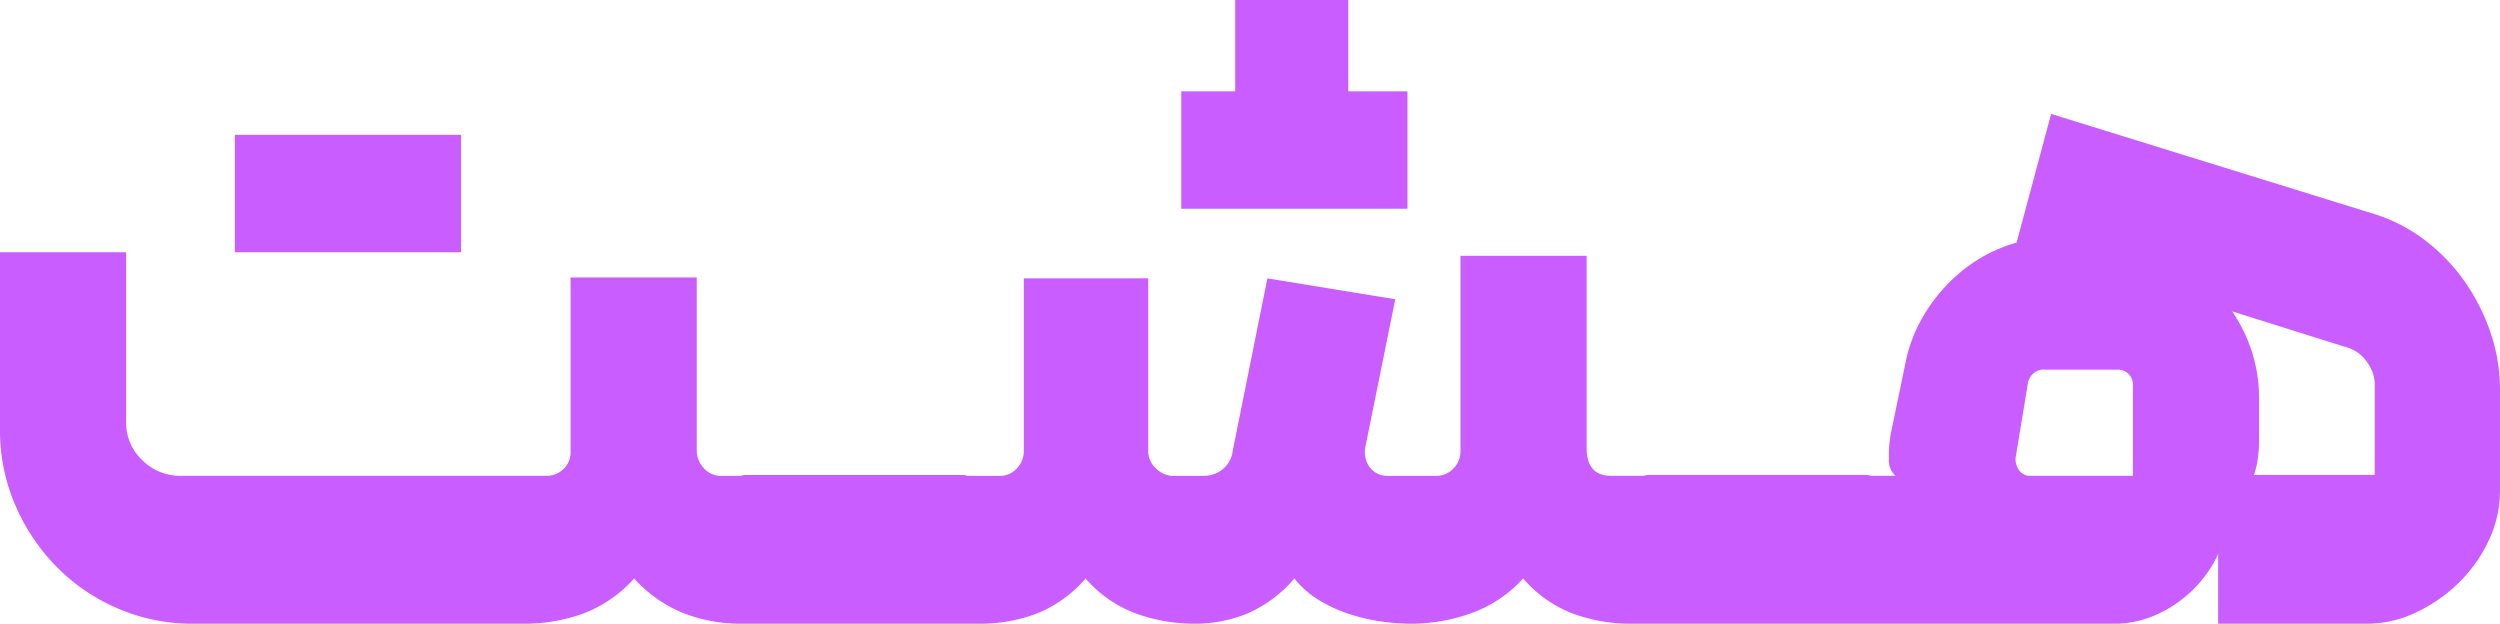 <svg xmlns="http://www.w3.org/2000/svg" width="235.827" height="58.834" viewBox="0 0 235.827 58.834">
    <g id="Group_35" data-name="Group 35" transform="translate(0 0)">
        <path id="Path_10" data-name="Path 10" d="M39.721,21.633V10.556H18.387V21.633H39.721Z" transform="translate(3.769 2.163)" fill="#c95dff"/>
        <path id="Path_11" data-name="Path 11" d="M113.811,19.693V8.616h-5.58V0H97.565V8.616H92.478V19.693h21.334Z" transform="translate(18.954 0)" fill="#c95dff"/>
        <path id="Path_12" data-name="Path 12" d="M234.966,29.64a19.2,19.2,0,0,0-2.421-4.842,17.581,17.581,0,0,0-3.816-3.98,15.446,15.446,0,0,0-5.045-2.544l-30.2-9.354-3.258,12.14c-.354.1-.7.2-1.05.333a14.445,14.445,0,0,0-4.35,2.544,15.948,15.948,0,0,0-3.281,3.857,14.216,14.216,0,0,0-1.846,4.84l-1.313,6.319a11.368,11.368,0,0,0-.2,2.5,1.939,1.939,0,0,0,.616,1.6h-2.353a1.518,1.518,0,0,0-.518-.082H155.577a1.53,1.53,0,0,0-.519.082h-3.091q-2.3,0-2.3-2.626V22.3h-11.9V40.758a2.266,2.266,0,0,1-.657,1.6,2.164,2.164,0,0,1-1.642.7H130.96a2.074,2.074,0,0,1-1.764-.821,2.469,2.469,0,0,1-.369-2.051L131.617,26.4l-12.062-1.97-3.282,16.33a2.56,2.56,0,0,1-.944,1.682,2.777,2.777,0,0,1-1.764.616h-3.036a2.316,2.316,0,0,1-1.436-.657,2.23,2.23,0,0,1-.78-1.805V24.429H96.579V40.677a2.365,2.365,0,0,1-.657,1.682,2.157,2.157,0,0,1-1.64.7h-3.01a1.525,1.525,0,0,0-.519-.082H70.4a1.53,1.53,0,0,0-.519.082h-1.86a2.1,2.1,0,0,1-1.64-.739,2.4,2.4,0,0,1-.657-1.641V24.348h-11.9V40.84a2.134,2.134,0,0,1-.657,1.559,2.229,2.229,0,0,1-1.642.657H17.067a5.045,5.045,0,0,1-3.651-1.477,4.842,4.842,0,0,1-1.518-3.61v-16H0V38.706a17.687,17.687,0,0,0,1.435,7.1,18.891,18.891,0,0,0,3.9,5.826,18.052,18.052,0,0,0,5.784,3.939,17.692,17.692,0,0,0,7.1,1.436H49.4a16.352,16.352,0,0,0,5.58-.945,12.307,12.307,0,0,0,4.84-3.322A12.586,12.586,0,0,0,64.5,56.02a14.851,14.851,0,0,0,5.415.986H92.394a15.079,15.079,0,0,0,5.374-.945,11.9,11.9,0,0,0,4.637-3.322,11.638,11.638,0,0,0,4.8,3.322,16.217,16.217,0,0,0,5.457.945,13.124,13.124,0,0,0,4.964-.945,12.267,12.267,0,0,0,4.472-3.322,8.835,8.835,0,0,0,2.338,2.051,13.651,13.651,0,0,0,2.873,1.313,17.333,17.333,0,0,0,3.037.7,20.592,20.592,0,0,0,2.749.206,16.9,16.9,0,0,0,5.662-.986,12.206,12.206,0,0,0,4.923-3.281,11.749,11.749,0,0,0,4.717,3.322,16.01,16.01,0,0,0,5.539.945h45.212a9.743,9.743,0,0,0,4.635-1.027,11.671,11.671,0,0,0,5.457-5.538v6.565h14.032a10.724,10.724,0,0,0,4.635-1.068,14.71,14.71,0,0,0,4.021-2.789,13.683,13.683,0,0,0,2.83-3.98,10.914,10.914,0,0,0,1.068-4.717v-9.6a16.408,16.408,0,0,0-.862-5.21M201.2,43.056h-9.847a1.291,1.291,0,0,1-.9-.534,1.832,1.832,0,0,1-.328-1.107l1.148-6.976a1.6,1.6,0,0,1,.575-1.066,1.447,1.447,0,0,1,1.15-.328h6.728a1.407,1.407,0,0,1,1.476,1.477Zm22.811-.082h-11.4a7.7,7.7,0,0,0,.287-1.027,13.142,13.142,0,0,0,.2-2.749V35.835a14.4,14.4,0,0,0-1.23-5.949,16.087,16.087,0,0,0-1.3-2.341l10.98,3.45a3.48,3.48,0,0,1,1.806,1.435,3.538,3.538,0,0,1,.656,1.846Z" transform="translate(0 1.828)" fill="#c95dff"/>
    </g>
</svg>
